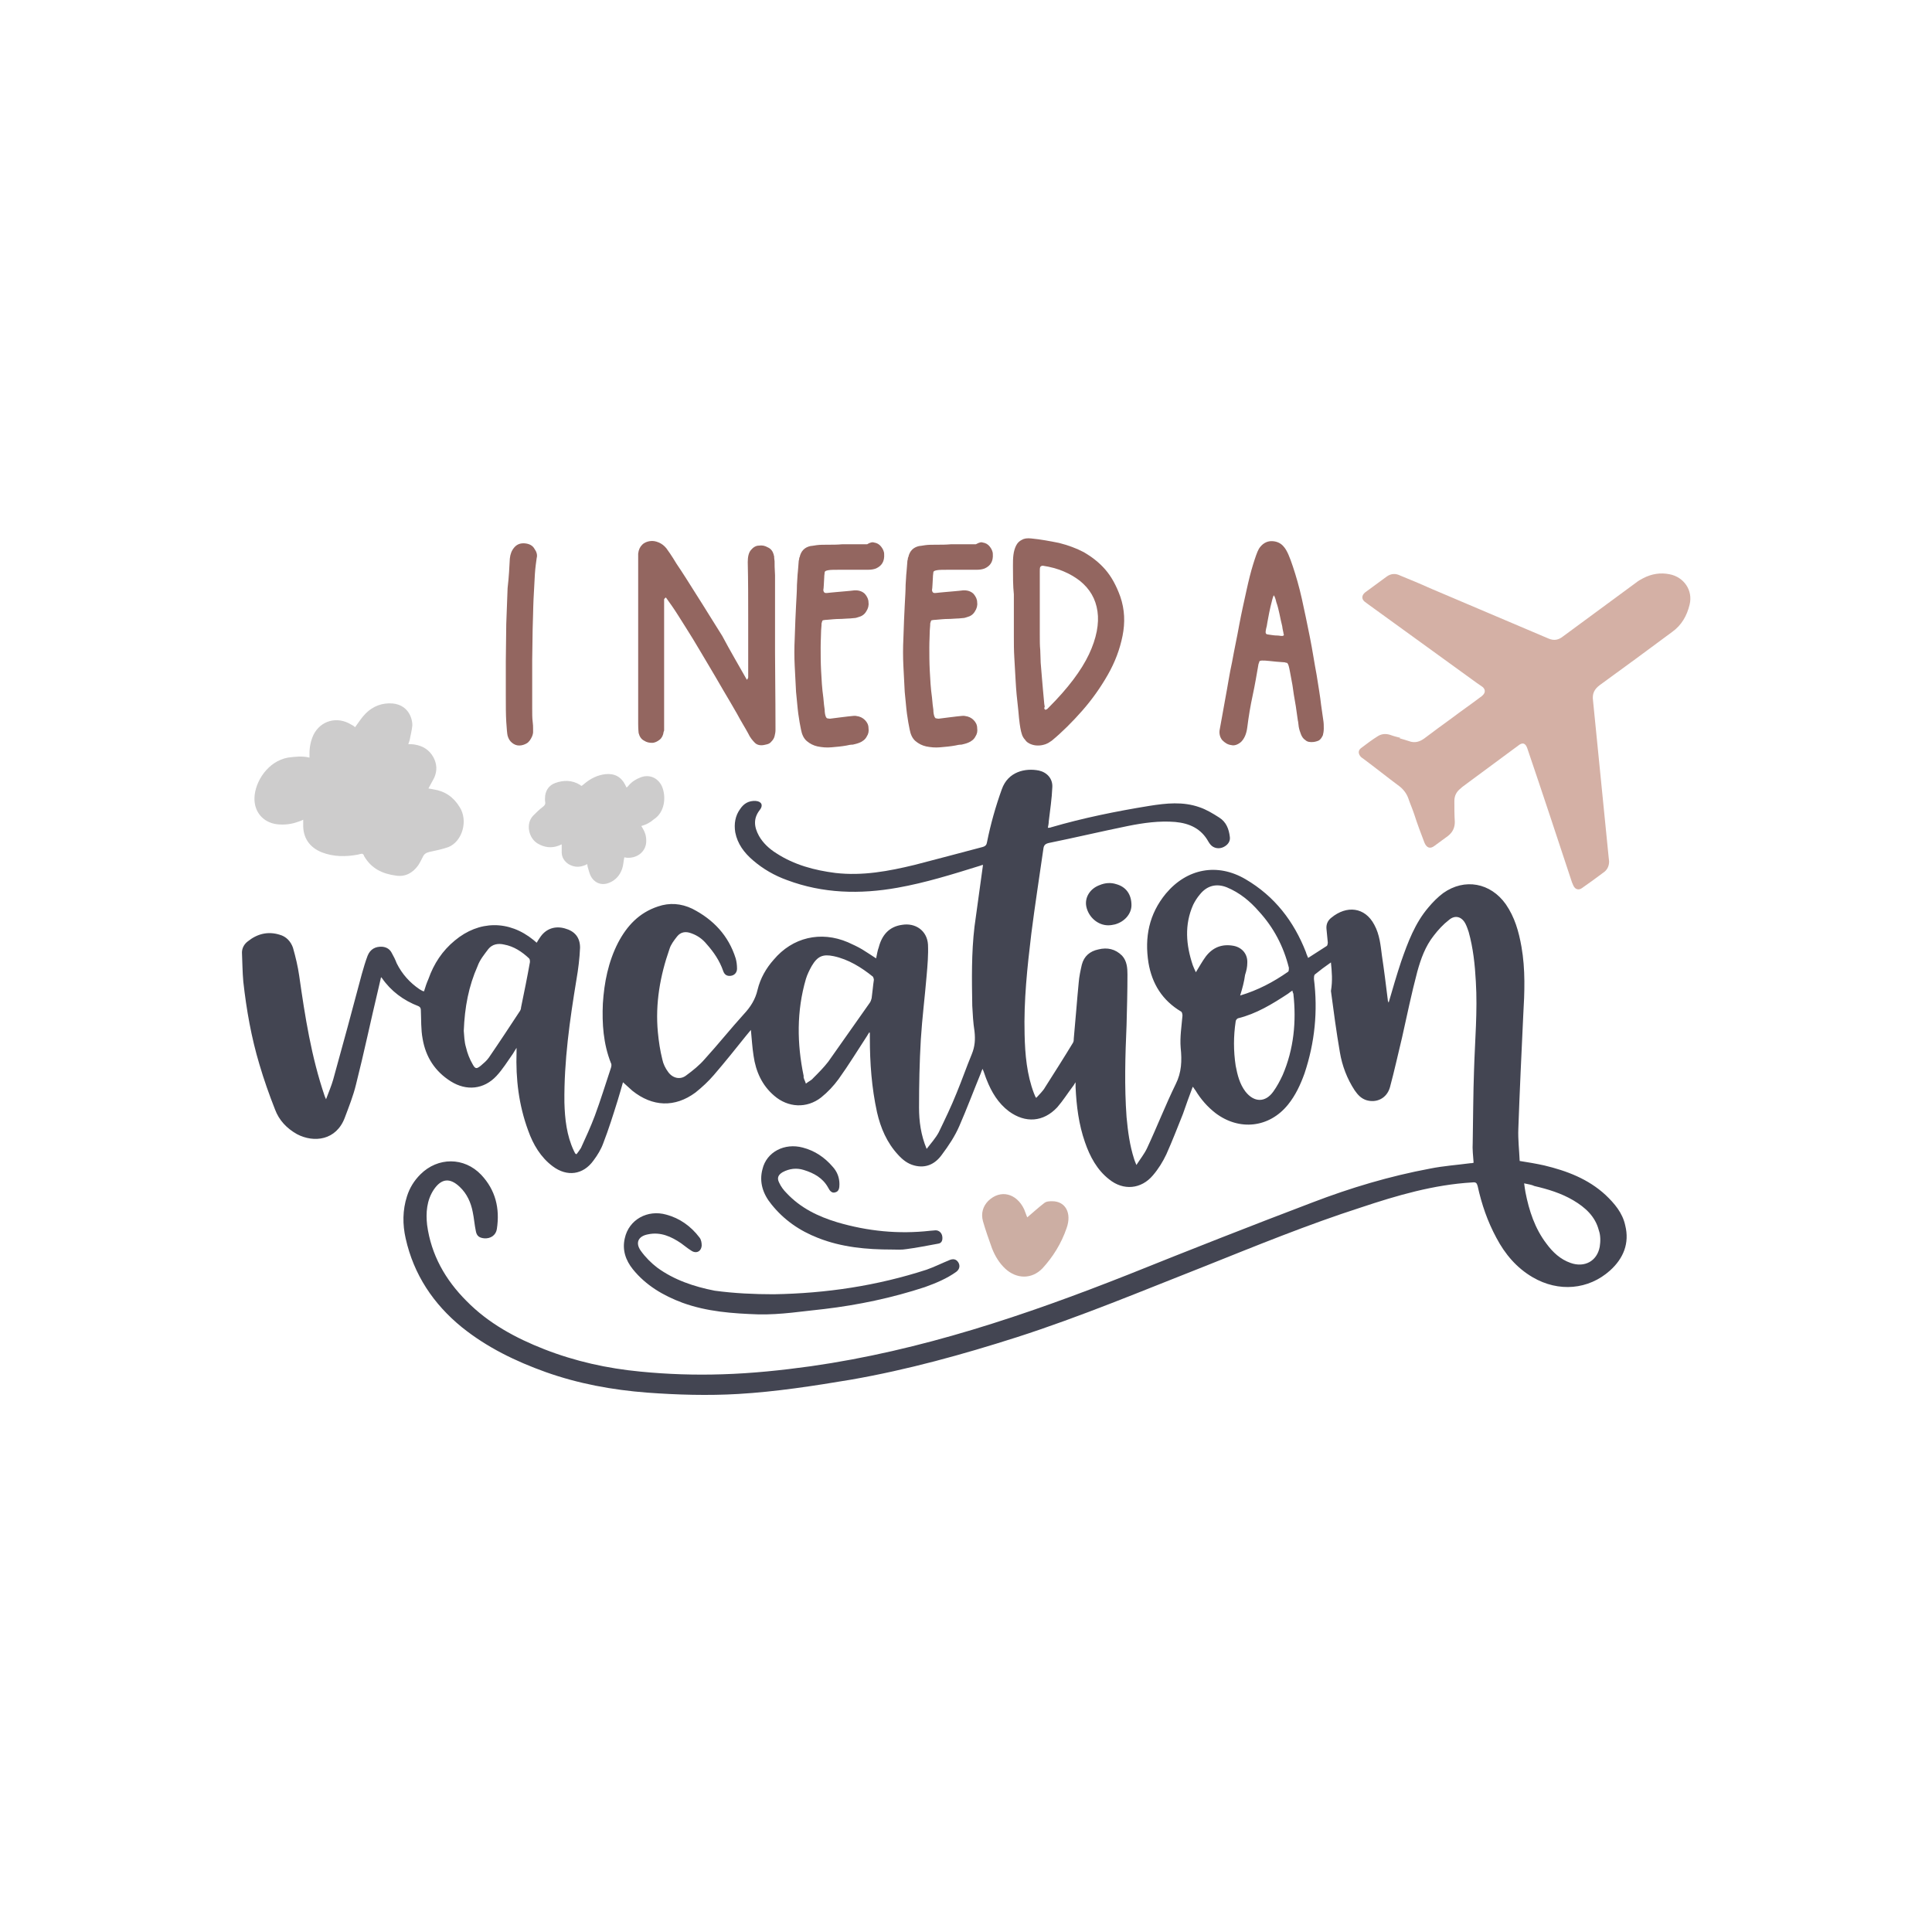 <?xml version="1.0" encoding="utf-8"?>
<!-- Generator: Adobe Illustrator 21.1.0, SVG Export Plug-In . SVG Version: 6.00 Build 0)  -->
<svg version="1.1" id="Calque_1" xmlns="http://www.w3.org/2000/svg" xmlns:xlink="http://www.w3.org/1999/xlink" x="0px" y="0px"
	 viewBox="0 0 432 432" style="enable-background:new 0 0 432 432;" xml:space="preserve">
<style type="text/css">
	.st0{fill:#1B1B1B;}
	.st1{fill:#C58772;}
	.st2{fill:#D6B970;}
	.st3{fill:#D87C50;}
	.st4{fill:#C45C77;}
	.st5{fill:#7FAADB;}
	.st6{fill:#343434;}
	.st7{fill:#BF7861;}
	.st8{fill:#868E99;}
	.st9{fill:#BFBB60;}
	.st10{fill:#DCB583;}
	.st11{fill:#936660;}
	.st12{fill:#CCAEA3;}
	.st13{fill:#434552;}
	.st14{fill:#CDCCCC;}
	.st15{fill:#D4B0A5;}
	.st16{fill:#779AC5;}
	.st17{fill:#469A5F;}
	.st18{fill:#746458;}
	.st19{fill:#8A4F3B;}
	.st20{fill:#020203;}
	.st21{fill:#808955;}
	.st22{fill:#92634B;}
	.st23{fill:#DDB459;}
	.st24{fill:#C1292E;}
	.st25{fill:#5A8A70;}
	.st26{fill:#CC8F7A;}
	.st27{fill:#778092;}
	.st28{fill:#BE7D67;}
	.st29{fill:#67734A;}
	.st30{fill:#C7A866;}
	.st31{fill:#B78675;}
	.st32{fill:#CEB961;}
	.st33{fill:#9699AA;}
	.st34{fill:#9B637F;}
	.st35{fill:#C5809F;}
	.st36{fill:#D1A0A2;}
	.st37{fill:#CE7C61;}
	.st38{fill:#D69883;}
	.st39{fill:#598684;}
	.st40{fill:#AFD9C7;}
	.st41{fill:#CF6185;}
	.st42{fill:#F6B8C6;}
	.st43{fill:#E98652;}
	.st44{fill:#E8AF53;}
	.st45{fill:#ED9E84;}
	.st46{fill:#E97853;}
	.st47{fill:#EE7093;}
	.st48{fill:#F5A579;}
	.st49{fill:#FED385;}
	.st50{fill:#1B2C4D;}
	.st51{fill:#65C2CB;}
	.st52{fill:#93C243;}
	.st53{fill:#EDBA66;}
	.st54{fill:#A0AB7B;}
	.st55{fill:#EE7238;}
	.st56{fill:#0C4687;}
	.st57{fill:#92A8D1;}
	.st58{fill:#EE8E6E;}
	.st59{fill:#E8423E;}
	.st60{fill:#ADCFD4;}
	.st61{fill:#EE7488;}
	.st62{fill:#86506E;}
	.st63{fill:#D9CFC3;}
	.st64{fill:#808477;}
	.st65{fill:#EB774A;}
	.st66{fill:#B3C1B1;}
	.st67{fill:#9F573E;}
	.st68{fill:#493944;}
	.st69{fill:#793D45;}
	.st70{fill:#ED9278;}
	.st71{fill:#FBC685;}
	.st72{fill:#B2654B;}
	.st73{fill:#E7E6E6;}
	.st74{fill:#F9B03D;}
	.st75{fill:#C69C6C;}
	.st76{fill:#EDB83C;}
	.st77{fill:#EF7D57;}
	.st78{fill:#6EAA4D;}
	.st79{fill:#F08556;}
	.st80{fill:#D34550;}
	.st81{fill:#E1E2E5;}
	.st82{fill:#F09F56;}
	.st83{fill:#77B4C9;}
	.st84{fill:#CD684D;}
	.st85{fill:#B4B4B4;}
	.st86{fill:#C19446;}
	.st87{fill:#C38FA6;}
	.st88{fill:#D3A698;}
	.st89{fill:#A3A3CD;}
	.st90{fill:#E6C04C;}
	.st91{fill:#C26647;}
	.st92{fill:#CA8399;}
	.st93{fill:#7397A4;}
	.st94{fill:#9F8777;}
	.st95{fill:#AC654E;}
	.st96{fill:#E5874C;}
	.st97{fill:#7AA87A;}
	.st98{fill:#D3AAB1;}
	.st99{fill:#CA8D78;}
	.st100{fill:#8CAAB5;}
	.st101{fill:#A1A0A0;}
	.st102{fill:#32353E;}
	.st103{fill:#537791;}
	.st104{fill:#4C4B3D;}
	.st105{fill:#C1BD99;}
	.st106{fill:#908E60;}
	.st107{fill:#EAB96A;}
	.st108{fill:#B6654F;}
	.st109{fill:#EE9070;}
	.st110{fill:#708772;}
	.st111{fill:#F08219;}
	.st112{fill:#FFD207;}
	.st113{fill:#34B9C5;}
	.st114{fill:#C24E57;}
	.st115{fill:#9A9999;}
	.st116{fill:#90C9BB;}
	.st117{fill:#95B877;}
	.st118{fill:#9BD3D2;}
	.st119{fill:#7AAD9E;}
	.st120{fill:#754D24;}
	.st121{fill:#48AE4D;}
	.st122{fill:#458562;}
	.st123{fill:#B13741;}
	.st124{fill:#544842;}
	.st125{fill:#D39842;}
	.st126{fill:#528E71;}
	.st127{fill:#63A3A4;}
	.st128{fill:#BF924C;}
	.st129{fill-rule:evenodd;clip-rule:evenodd;fill:#BF924C;}
	.st130{fill:#67A07F;}
	.st131{fill:#A67D52;}
</style>
<g>
	<g>
		<g>
			<path class="st11" d="M114,124.9c0.1-1,0.4-1.8,1-2.5c0.6-0.7,1.4-1,2.4-0.9c1,0.1,1.7,0.5,2.1,1.2c0.5,0.7,0.7,1.4,0.5,2.1
				c-0.1,0.8-0.3,2-0.4,3.6c-0.1,1.7-0.2,3.5-0.3,5.6c-0.1,2.1-0.1,4.4-0.2,6.7c0,2.4-0.1,4.7-0.1,6.9c0,2.2,0,4.3,0,6.2
				c0,1.9,0,3.4,0,4.5c0,1.3,0,2.3,0.1,3c0.1,0.7,0.1,1.2,0.1,1.6c0,0.4,0,0.7,0,0.9c0,0.2-0.1,0.5-0.2,0.8
				c-0.3,0.7-0.7,1.3-1.2,1.6c-0.5,0.3-1.1,0.5-1.7,0.5c-0.6,0-1.1-0.2-1.6-0.6c-0.5-0.4-0.8-0.9-1-1.6c-0.1-0.4-0.2-1.5-0.3-3.1
				c-0.1-1.6-0.1-3.6-0.1-5.9c0-2.3,0-4.9,0-7.7c0-2.8,0.1-5.6,0.1-8.3c0.1-2.8,0.2-5.5,0.3-8C113.8,129,113.9,126.7,114,124.9z"/>
			<path class="st11" d="M167,152c0.2-0.2,0.3-0.4,0.3-0.6c0-0.2,0-0.3,0-0.5c0-4.2,0-8.4,0-12.6c0-4.2,0-8.4-0.1-12.6
				c0-1.2,0.2-2.1,0.7-2.7c0.5-0.6,1.1-1,1.8-1c0.7-0.1,1.3,0,2,0.4c0.7,0.3,1.1,0.9,1.3,1.6c0,0.2,0.1,0.3,0.1,0.4
				c0,0.1,0,0.5,0.1,1.1c0,0.6,0,1.7,0.1,3.1c0,1.4,0,3.5,0,6.3c0,2.8,0,6.3,0,10.8s0.1,9.9,0.1,16.5c0,0.3,0,0.7,0,1.1
				c0,0.4-0.1,0.9-0.2,1.3c-0.1,0.4-0.3,0.8-0.7,1.2c-0.3,0.4-0.7,0.6-1.3,0.7c-1.1,0.3-1.9,0.1-2.4-0.4c-0.5-0.5-1.1-1.2-1.5-2.1
				c-0.7-1.3-1.6-2.7-2.5-4.4c-1-1.7-2-3.5-3.1-5.3c-1.1-1.9-2.2-3.8-3.4-5.8c-1.2-2-2.3-3.9-3.4-5.7c-1.1-1.8-2.2-3.5-3.2-5.1
				c-1-1.6-2-3-2.8-4.1c-0.2,0.1-0.3,0.2-0.4,0.4c0,0.2,0,0.7,0,1.6c0,4.8,0,8.8,0,12s0,5.8,0,7.8c0,2,0,3.6,0,4.6
				c0,1.1,0,1.8,0,2.3c0,0.5,0,0.8,0,0.9c0,0.1,0,0.3-0.1,0.4c-0.1,0.8-0.4,1.4-0.9,1.8c-0.5,0.4-1.1,0.7-1.7,0.7
				c-0.6,0-1.2-0.1-1.8-0.5c-0.6-0.3-1-0.9-1.2-1.7c0-0.1-0.1-0.8-0.1-2c0-1.2,0-2.7,0-4.6c0-1.9,0-4,0-6.4c0-2.4,0-4.8,0-7.3
				c0-2.5,0-4.9,0-7.2c0-2.4,0-4.5,0-6.3c0-1.8,0-3.3,0-4.5c0-1.1,0-1.7,0-1.8c0.1-0.9,0.4-1.5,0.9-2c0.5-0.5,1.1-0.7,1.7-0.8
				c0.7-0.1,1.3,0,2,0.3c0.7,0.3,1.2,0.7,1.7,1.3c0.3,0.4,1.1,1.5,2.3,3.5c1.3,1.9,2.8,4.3,4.5,7c1.8,2.8,3.6,5.8,5.7,9.1
				C163.3,145.6,165.2,148.8,167,152z"/>
			<path class="st11" d="M195.4,121.3c0.7,0.1,1.2,0.4,1.6,0.9c0.4,0.5,0.7,1.1,0.7,1.7c0.1,1.6-0.5,2.6-1.8,3.2
				c-0.5,0.2-1.1,0.3-1.8,0.3c-2.7,0-4.7,0-6.1,0c-1.3,0-2.3,0-2.8,0.1c-0.5,0.1-0.8,0.2-0.8,0.5c0,0.2-0.1,0.6-0.1,1.1
				c-0.1,1.4-0.1,2.4-0.2,2.8c0,0.4,0.2,0.7,0.6,0.7c0,0,0.4,0,1.1-0.1c0.7-0.1,1.4-0.1,2.2-0.2c0.8-0.1,1.5-0.1,2.2-0.2
				c0.7-0.1,1-0.1,1.1-0.1c0.9,0,1.6,0.3,2.1,0.8c0.5,0.6,0.8,1.2,0.8,1.9c0.1,0.7-0.1,1.4-0.5,2c-0.4,0.7-1,1.1-1.8,1.3
				c-0.3,0.1-0.6,0.2-0.9,0.2c-0.3,0-0.7,0.1-1.3,0.1c-0.5,0-1.2,0.1-2,0.1c-0.8,0-1.8,0.1-2.9,0.2c-0.4,0-0.7,0.1-0.8,0.1
				c-0.1,0-0.2,0.3-0.3,0.7c0,0.1,0,0.6-0.1,1.6c0,1-0.1,2.2-0.1,3.8c0,1.5,0,3.3,0.1,5.2c0.1,1.9,0.2,3.9,0.5,6
				c0.1,1.2,0.2,2.1,0.3,2.7c0,0.6,0.1,1.1,0.2,1.4c0.1,0.3,0.2,0.4,0.3,0.5c0.1,0,0.4,0.1,0.7,0.1c1.7-0.2,3-0.4,4-0.5
				c1-0.1,1.6-0.2,1.9-0.1c0.8,0.1,1.4,0.4,1.9,0.9c0.5,0.5,0.8,1.1,0.8,1.8c0.1,0.7,0,1.3-0.4,1.9c-0.3,0.6-0.9,1.1-1.7,1.4
				c-0.5,0.2-1,0.3-1.4,0.4c-0.5,0-1,0.1-1.4,0.2c-1.1,0.2-2.2,0.3-3.4,0.4c-1.1,0.1-2.1,0-3.1-0.2c-0.9-0.2-1.7-0.6-2.4-1.2
				c-0.7-0.6-1.1-1.5-1.3-2.6c-0.2-0.9-0.4-2.1-0.6-3.5c-0.2-1.5-0.3-3.1-0.5-4.9c-0.1-1.8-0.2-3.7-0.3-5.8c-0.1-2-0.1-4.1,0-6.1
				c0.1-3.1,0.2-5.6,0.3-7.4c0.1-1.9,0.2-3.4,0.2-4.6c0.1-1.2,0.1-2.1,0.2-2.9c0.1-0.8,0.1-1.6,0.2-2.5c0-0.1,0.1-0.3,0.1-0.4
				c0-0.2,0-0.3,0.1-0.4c0.3-1.4,1.1-2.2,2.4-2.5c0.2,0,0.7-0.1,1.4-0.2c0.7-0.1,1.6-0.1,2.6-0.1c1,0,2,0,3.1-0.1c1.1,0,2.1,0,3.1,0
				c1,0,1.8,0,2.5,0C194.7,121.2,195.2,121.2,195.4,121.3z"/>
			<path class="st11" d="M219.7,121.3c0.7,0.1,1.2,0.4,1.6,0.9c0.4,0.5,0.7,1.1,0.7,1.7c0.1,1.6-0.5,2.6-1.8,3.2
				c-0.5,0.2-1.1,0.3-1.8,0.3c-2.7,0-4.7,0-6.1,0c-1.3,0-2.3,0-2.8,0.1c-0.5,0.1-0.8,0.2-0.8,0.5c0,0.2-0.1,0.6-0.1,1.1
				c-0.1,1.4-0.1,2.4-0.2,2.8c0,0.4,0.2,0.7,0.6,0.7c0,0,0.4,0,1.1-0.1c0.7-0.1,1.4-0.1,2.2-0.2c0.8-0.1,1.5-0.1,2.2-0.2
				c0.7-0.1,1-0.1,1.1-0.1c0.9,0,1.6,0.3,2.1,0.8c0.5,0.6,0.8,1.2,0.8,1.9c0.1,0.7-0.1,1.4-0.5,2c-0.4,0.7-1,1.1-1.8,1.3
				c-0.3,0.1-0.6,0.2-0.9,0.2c-0.3,0-0.7,0.1-1.3,0.1c-0.5,0-1.2,0.1-2,0.1c-0.8,0-1.8,0.1-2.9,0.2c-0.4,0-0.7,0.1-0.8,0.1
				c-0.1,0-0.2,0.3-0.3,0.7c0,0.1,0,0.6-0.1,1.6c0,1-0.1,2.2-0.1,3.8c0,1.5,0,3.3,0.1,5.2c0.1,1.9,0.2,3.9,0.5,6
				c0.1,1.2,0.2,2.1,0.3,2.7c0,0.6,0.1,1.1,0.2,1.4c0.1,0.3,0.2,0.4,0.3,0.5c0.1,0,0.4,0.1,0.7,0.1c1.7-0.2,3-0.4,4-0.5
				c1-0.1,1.6-0.2,1.9-0.1c0.8,0.1,1.4,0.4,1.9,0.9c0.5,0.5,0.8,1.1,0.8,1.8c0.1,0.7,0,1.3-0.4,1.9c-0.3,0.6-0.9,1.1-1.7,1.4
				c-0.5,0.2-1,0.3-1.4,0.4c-0.5,0-1,0.1-1.4,0.2c-1.1,0.2-2.2,0.3-3.4,0.4c-1.1,0.1-2.1,0-3.1-0.2c-0.9-0.2-1.7-0.6-2.4-1.2
				c-0.7-0.6-1.1-1.5-1.3-2.6c-0.2-0.9-0.4-2.1-0.6-3.5c-0.2-1.5-0.3-3.1-0.5-4.9c-0.1-1.8-0.2-3.7-0.3-5.8c-0.1-2-0.1-4.1,0-6.1
				c0.1-3.1,0.2-5.6,0.3-7.4c0.1-1.9,0.2-3.4,0.2-4.6c0.1-1.2,0.1-2.1,0.2-2.9c0.1-0.8,0.1-1.6,0.2-2.5c0-0.1,0.1-0.3,0.1-0.4
				c0-0.2,0-0.3,0.1-0.4c0.3-1.4,1.1-2.2,2.4-2.5c0.2,0,0.7-0.1,1.4-0.2c0.7-0.1,1.6-0.1,2.6-0.1c1,0,2,0,3.1-0.1c1.1,0,2.1,0,3.1,0
				c1,0,1.8,0,2.5,0C219.1,121.2,219.5,121.2,219.7,121.3z"/>
			<path class="st11" d="M226.5,126.6c0-0.9,0-1.7,0.1-2.5c0.1-0.8,0.3-1.5,0.6-2.1c0.3-0.6,0.7-1,1.3-1.3c0.5-0.3,1.2-0.4,2.1-0.3
				c2.1,0.2,4.2,0.6,6.2,1c2,0.5,3.9,1.2,5.6,2.1c1.7,1,3.3,2.2,4.7,3.8c1.4,1.6,2.5,3.6,3.4,6.1c1,2.9,1.1,5.8,0.5,8.8
				c-0.6,3-1.7,5.9-3.3,8.7c-1.6,2.8-3.5,5.5-5.7,8c-2.2,2.5-4.5,4.8-6.8,6.7c-0.4,0.3-0.9,0.6-1.4,0.8c-0.6,0.2-1.1,0.3-1.7,0.3
				c-0.6,0-1.1-0.1-1.6-0.3c-0.5-0.2-1-0.5-1.3-1c-0.3-0.3-0.5-0.7-0.6-0.9c-0.1-0.3-0.2-0.6-0.3-1c-0.1-0.4-0.2-1-0.3-1.7
				c-0.1-0.7-0.2-1.7-0.3-2.9c-0.3-2.5-0.5-4.7-0.6-6.6c-0.1-1.9-0.2-3.7-0.3-5.3c-0.1-1.6-0.1-3.1-0.1-4.6s0-2.9,0-4.5
				c0-1.6,0-3.2,0-5C226.5,131,226.5,128.9,226.5,126.6z M233.7,158.7c0.2,0,0.4-0.1,0.5-0.2c0.1-0.1,0.2-0.2,0.3-0.3
				c4.3-4.3,7.3-8.3,9-11.9c1.7-3.6,2.3-6.9,1.9-9.6c-0.4-2.8-1.7-5-3.9-6.8c-2.2-1.7-4.9-2.9-8.3-3.4c-0.3,0-0.5,0.1-0.6,0.3
				s-0.1,0.6-0.1,0.9c0,3.6,0,6.5,0,8.7c0,2.2,0,4,0,5.4c0,1.4,0,2.6,0.1,3.5c0,0.9,0.1,1.9,0.1,2.9c0.1,1,0.2,2.2,0.3,3.6
				c0.1,1.4,0.3,3.3,0.5,5.6c0,0.2,0.1,0.4,0.1,0.7C233.4,158.3,233.5,158.5,233.7,158.7z"/>
			<path class="st11" d="M293.8,165.9c-0.8,0.1-1.5,0-1.9-0.4c-0.5-0.3-0.8-0.8-1-1.3c-0.2-0.5-0.4-1.1-0.5-1.7
				c-0.1-0.6-0.1-1.1-0.2-1.4c-0.3-2.3-0.6-4.2-0.9-5.8c-0.2-1.5-0.4-2.8-0.6-3.7c-0.2-1-0.3-1.7-0.4-2.1c-0.1-0.5-0.2-0.8-0.3-1
				c-0.1-0.2-0.2-0.3-0.3-0.3c-0.1,0-0.2,0-0.4-0.1c-1.5-0.1-2.6-0.2-3.4-0.3c-0.8-0.1-1.3-0.1-1.7-0.1c-0.3,0-0.6,0.1-0.6,0.2
				s-0.1,0.3-0.2,0.6c-0.4,2.3-0.8,4.7-1.3,7c-0.5,2.3-0.9,4.7-1.2,7.1c-0.2,1.6-0.7,2.6-1.4,3.3c-0.7,0.6-1.5,0.9-2.2,0.7
				c-0.8-0.1-1.4-0.5-2-1.1c-0.5-0.6-0.7-1.4-0.6-2.2c0.4-2.1,0.8-4.5,1.3-7.2c0.5-2.6,0.9-5.4,1.5-8.1c0.5-2.8,1.1-5.5,1.6-8.3
				c0.5-2.7,1.1-5.3,1.6-7.6c0.5-2.3,1-4.3,1.5-5.9c0.5-1.6,0.9-2.8,1.3-3.5c0.7-1.1,1.7-1.7,2.8-1.7c1.1,0,2.1,0.4,2.8,1.3
				c0.7,0.8,1.3,2.3,2,4.4c0.7,2.1,1.4,4.5,2,7.2c0.6,2.7,1.2,5.6,1.8,8.6s1,5.8,1.5,8.4c0.4,2.6,0.8,4.8,1,6.7
				c0.3,1.9,0.4,3,0.5,3.5c0.1,0.6,0.1,1.2,0.1,1.8c0,0.6-0.1,1.1-0.2,1.5c-0.2,0.4-0.4,0.8-0.8,1.1
				C294.9,165.6,294.4,165.8,293.8,165.9z M284.8,133.1c0,0.1-0.1,0.2-0.1,0.3c0,0-0.1,0.2-0.2,0.6c-0.1,0.3-0.2,0.9-0.4,1.6
				c-0.2,0.8-0.4,1.9-0.7,3.5c-0.1,0.7-0.2,1.2-0.3,1.5c-0.1,0.4-0.1,0.7-0.1,0.8c0,0.2,0.1,0.3,0.2,0.4c0.1,0,0.3,0.1,0.5,0.1
				c0.7,0.1,1.3,0.2,1.8,0.2c0.5,0,0.8,0.1,1,0.1c0.2,0,0.4,0,0.5-0.1c0.1-0.1,0.1-0.2,0-0.4c0-0.3-0.2-0.8-0.3-1.7
				c-0.2-0.8-0.4-1.7-0.6-2.7c-0.2-0.9-0.4-1.8-0.7-2.6C285.2,133.8,285,133.3,284.8,133.1z"/>
		</g>
		<g>
			<path class="st12" d="M229.7,272.2c1.3-1.1,2.5-2.2,3.8-3.2c0.5-0.4,1.2-0.4,1.8-0.4c2.9,0,4.4,2.6,3.2,6c-1.2,3.5-3.1,6.5-5.4,9
				c-2.4,2.5-5.8,2.4-8.3,0.1c-1.3-1.2-2.3-2.8-3-4.6c-0.7-2-1.4-3.9-2-6c-0.5-1.8,0-3.4,1.2-4.6c2.7-2.6,6.3-1.7,8,1.9
				C229.3,271.1,229.5,271.8,229.7,272.2z"/>
		</g>
		<g>
			<path class="st13" d="M297.6,215.2c-1.3,0.9-2.5,1.8-3.6,2.7c-0.2,0.2-0.2,0.7-0.2,1c0.9,7.2,0.2,14.2-2.1,21.1
				c-0.9,2.5-2,4.9-3.7,7c-4.2,5.2-10.9,5.9-16.2,1.9c-1.8-1.4-3.3-3.1-4.5-5.1c-0.2-0.2-0.3-0.5-0.6-0.8c-0.8,2.1-1.5,4.1-2.2,6.1
				c-1.2,3-2.4,6.1-3.7,9c-0.8,1.7-1.8,3.3-3,4.7c-2.6,3.1-6.6,3.5-9.8,0.9c-2.7-2.1-4.3-5.1-5.4-8.3c-1.4-4-1.9-8.1-2.1-12.3
				c0-0.3,0-0.5,0-1.1c-0.3,0.4-0.4,0.7-0.6,0.9c-1.2,1.6-2.2,3.2-3.5,4.7c-3.1,3.3-7.1,3.6-10.8,0.9c-2.4-1.8-3.9-4.3-5-7.1
				c-0.3-0.7-0.5-1.5-0.9-2.4c-0.2,0.4-0.3,0.7-0.4,1c-1.6,3.9-3.1,7.9-4.8,11.8c-1,2.3-2.4,4.4-3.9,6.4c-1.5,2.1-3.6,3.1-6.2,2.4
				c-1.5-0.4-2.6-1.3-3.6-2.4c-2.5-2.7-3.9-6-4.7-9.5c-1.2-5.5-1.6-11-1.6-16.6c0-0.3,0-0.7,0-1c0-0.1,0-0.1-0.1-0.3
				c-0.2,0.3-0.4,0.6-0.5,0.8c-2.1,3.2-4.1,6.5-6.4,9.7c-1.1,1.5-2.4,2.9-3.9,4.1c-3.2,2.5-7.4,2.3-10.5-0.4
				c-2.7-2.3-4.1-5.4-4.6-8.9c-0.3-1.9-0.4-3.8-0.6-5.8c-0.3,0.4-0.7,0.8-1,1.2c-2.4,3-4.8,6-7.3,8.9c-1.2,1.4-2.6,2.7-4.1,3.9
				c-4.6,3.4-9.6,3.2-14.1-0.4c-0.7-0.6-1.3-1.2-2.1-1.9c-0.4,1.4-0.8,2.8-1.2,4.1c-1,3.2-2,6.4-3.2,9.5c-0.5,1.4-1.3,2.7-2.2,3.9
				c-2.3,3.2-5.9,3.7-9.1,1.3c-2.7-2-4.4-4.9-5.5-8c-2.1-5.7-2.8-11.5-2.6-17.6c0-0.2,0-0.4,0-0.9c-0.4,0.6-0.6,1-0.8,1.3
				c-1.2,1.7-2.3,3.5-3.7,5c-2.8,3-6.7,3.4-10.2,1.2c-3.5-2.2-5.6-5.4-6.3-9.5c-0.4-2.1-0.3-4.3-0.4-6.4c0-0.4-0.1-0.7-0.5-0.9
				c-3.4-1.3-6.2-3.4-8.2-6.3c0,0-0.1-0.1-0.2-0.2c-0.2,0.9-0.4,1.7-0.6,2.6c-1.7,7.1-3.2,14.3-5,21.4c-0.6,2.5-1.6,5-2.5,7.4
				c-1.9,5.1-6.9,5.7-10.7,3.7c-2.3-1.3-4-3.1-4.9-5.5c-1.3-3.3-2.5-6.7-3.5-10.1c-1.8-6-2.9-12.2-3.6-18.5
				c-0.2-2.2-0.2-4.4-0.3-6.5c0-1,0.5-1.9,1.3-2.5c2.1-1.7,4.5-2.3,7.1-1.5c1.5,0.4,2.5,1.5,3,2.9c0.6,2.1,1.1,4.2,1.4,6.3
				c1.3,9.1,2.7,18.1,5.7,26.9c0.1,0.2,0.1,0.3,0.3,0.7c0.6-1.6,1.2-3,1.6-4.4c2.2-7.9,4.3-15.7,6.4-23.6c0.4-1.4,0.8-2.8,1.3-4.1
				c0.6-1.5,1.8-2.1,3.3-2c1,0.1,1.7,0.6,2.1,1.4c0.4,0.7,0.8,1.5,1.1,2.3c1.2,2.4,2.9,4.3,5.1,5.8c0.2,0.1,0.5,0.3,0.7,0.4
				c0.1,0,0.2,0,0.3,0.1c0.3-1,0.6-1.9,1-2.8c1.2-3.4,3.1-6.3,5.9-8.6c5.4-4.5,12.1-4.6,17.6-0.1c0.2,0.2,0.5,0.4,0.7,0.6
				c0.3-0.5,0.6-1,0.9-1.4c1.3-1.8,3.3-2.4,5.4-1.8c2.2,0.6,3.4,2,3.4,4.3c-0.1,2.4-0.4,4.8-0.8,7.1c-1.5,9.1-2.8,18.2-2.7,27.5
				c0.1,3.7,0.5,7.4,2.1,10.8c0.1,0.2,0.2,0.4,0.3,0.6c0,0,0.1,0.1,0.3,0.2c0.3-0.4,0.7-0.9,1-1.4c1.1-2.4,2.2-4.8,3.1-7.2
				c1.3-3.5,2.4-7.1,3.6-10.7c0.1-0.3,0.2-0.8,0-1.1c-1.7-4.3-2-8.8-1.8-13.3c0.3-4.7,1.2-9.3,3.4-13.6c2-3.8,4.7-6.7,8.9-8.1
				c2.6-0.9,5.2-0.7,7.7,0.5c4.7,2.4,8.1,6,9.7,11.1c0.2,0.7,0.3,1.5,0.3,2.3c0,0.9-0.6,1.5-1.4,1.6c-0.8,0.1-1.4-0.2-1.7-1.1
				c-0.8-2.3-2.1-4.2-3.7-6c-0.9-1.1-2-1.9-3.4-2.4c-1.3-0.5-2.4-0.3-3.2,0.7c-0.7,0.9-1.4,1.8-1.7,2.8c-2.1,6-3.2,12.2-2.6,18.6
				c0.2,2.1,0.5,4.1,1,6.1c0.2,1,0.7,2,1.3,2.8c1,1.4,2.7,1.8,4,0.8c1.5-1.1,3-2.3,4.2-3.7c3-3.3,5.8-6.8,8.7-10
				c1.5-1.6,2.6-3.3,3.1-5.5c0.6-2.5,1.9-4.8,3.6-6.7c4.2-5,10.5-6.5,16.6-3.9c1.1,0.5,2.2,1,3.2,1.6c1,0.6,2,1.3,3.1,2
				c0.2-0.9,0.3-1.7,0.6-2.5c0.7-2.7,2.3-4.6,5.2-5c3-0.5,5.6,1.3,5.8,4.4c0.1,2.3-0.1,4.6-0.3,6.9c-0.4,4.8-1,9.5-1.3,14.3
				c-0.3,5.1-0.4,10.2-0.4,15.3c0,3,0.4,6.1,1.7,9.2c1-1.3,2-2.4,2.7-3.7c1.4-2.9,2.8-5.8,4-8.8c1.2-2.9,2.2-5.8,3.4-8.7
				c0.7-1.7,0.8-3.3,0.6-5.1c-0.3-1.9-0.4-3.8-0.5-5.7c-0.1-5.9-0.2-11.8,0.5-17.7c0.6-4.6,1.3-9.2,1.9-13.8c-0.2,0-0.4,0.1-0.7,0.2
				c-6.1,1.9-12.2,3.8-18.4,4.9c-8.4,1.5-16.7,1.3-24.7-1.7c-2.8-1-5.4-2.5-7.6-4.4c-2-1.7-3.5-3.7-4-6.3c-0.3-1.9,0-3.7,1.1-5.2
				c0.8-1.2,1.9-1.9,3.5-1.8c1.3,0.1,1.7,1,0.9,2c-1.5,1.9-1.3,3.8-0.2,5.8c0.9,1.6,2.3,2.9,3.9,3.9c4,2.6,8.5,3.8,13.2,4.4
				c6.1,0.7,11.9-0.4,17.7-1.8c5.1-1.3,10.2-2.7,15.2-4c0.7-0.2,0.9-0.5,1-1.1c0.8-4,1.9-7.9,3.3-11.8c1.4-4,5.3-4.8,8.3-4.2
				c1.8,0.4,3.1,1.8,3,3.7c-0.1,2.6-0.5,5.1-0.8,7.7c0,0.4-0.1,0.9-0.2,1.4c0.2,0,0.5,0,0.7-0.1c7.2-2.1,14.6-3.6,22-4.8
				c3.8-0.6,7.5-1,11.2,0.3c1.5,0.5,3,1.4,4.4,2.3c1.6,1,2.2,2.6,2.4,4.4c0.1,0.9-0.4,1.7-1.4,2.2c-1,0.5-2.2,0.3-2.9-0.5
				c-0.2-0.2-0.3-0.4-0.5-0.7c-1.6-2.9-4.2-4.1-7.4-4.4c-3.6-0.3-7.1,0.2-10.6,0.9c-5.9,1.2-11.8,2.6-17.7,3.8
				c-0.8,0.2-1.1,0.5-1.2,1.3c-0.9,6.3-1.9,12.7-2.7,19c-0.9,7.5-1.7,14.9-1.5,22.5c0.1,4.5,0.5,9,2.1,13.2c0.1,0.2,0.2,0.5,0.3,0.7
				c0,0.1,0.1,0.1,0.2,0.3c0.7-0.8,1.5-1.5,2-2.4c2.1-3.3,4.2-6.6,6.2-9.9c0.2-0.3,0.2-0.7,0.2-1c0.4-4.2,0.7-8.4,1.1-12.5
				c0.1-1.3,0.4-2.7,0.7-4c0.5-1.9,1.8-3,3.7-3.4c2-0.5,3.8-0.1,5.3,1.4c1.1,1.2,1.2,2.8,1.2,4.2c0,3.8-0.1,7.5-0.2,11.3
				c-0.3,6.9-0.5,13.7,0,20.6c0.3,3.2,0.7,6.3,1.7,9.4c0.1,0.3,0.2,0.6,0.5,1.3c0.9-1.4,1.8-2.5,2.4-3.8c2.2-4.7,4.1-9.6,6.4-14.3
				c1.3-2.6,1.4-5.2,1.1-8.1c-0.2-2.4,0.2-4.8,0.4-7.2c0-0.3-0.1-0.8-0.3-0.9c-4.2-2.5-6.5-6.2-7.3-10.9c-0.9-5.7,0.1-10.9,3.9-15.5
				c4.7-5.6,11.5-6.9,17.8-3.2c6.5,3.8,10.8,9.4,13.5,16.3c0.1,0.4,0.3,0.8,0.5,1.3c1.4-0.9,2.8-1.8,4.2-2.7
				c0.1-0.1,0.2-0.5,0.2-0.7c-0.1-1-0.2-2.1-0.3-3.1c-0.1-1,0.3-1.9,1.1-2.5c3.4-2.8,7.5-2.4,9.6,1.6c1.2,2.2,1.4,4.6,1.7,6.9
				c0.5,3.3,0.9,6.6,1.3,9.8c0,0.3,0.1,0.5,0.2,0.7c0.9-3.1,1.8-6.2,2.8-9.2c1.5-4.3,3.1-8.6,6.1-12.1c1-1.2,2.1-2.3,3.3-3.2
				c4.8-3.4,10.6-2.3,14,2.5c2,2.9,2.9,6.1,3.5,9.5c0.9,5.1,0.7,10.2,0.4,15.3c-0.4,8.5-0.8,16.9-1.1,25.4c-0.1,2.4,0.2,4.8,0.3,7.2
				c1.9,0.3,3.7,0.6,5.5,1c5,1.2,9.8,3,13.7,6.6c2,1.9,3.8,4,4.4,6.8c1,4-0.4,7.4-3.4,10.1c-4.8,4.3-11.5,4.9-17.3,1.5
				c-3.6-2.1-6.2-5.2-8.1-8.8c-2-3.7-3.3-7.5-4.2-11.6c-0.2-0.7-0.4-0.9-1.2-0.8c-8.6,0.5-16.8,2.9-24.9,5.6
				c-11.8,3.8-23.3,8.5-34.8,13.1c-14,5.5-27.8,11.3-42.1,15.9c-12.2,3.9-24.5,7.3-37.1,9.5c-8.4,1.4-16.7,2.7-25.2,3.2
				c-6.8,0.4-13.6,0.2-20.4-0.3c-7.8-0.6-15.4-2-22.7-4.6c-6.7-2.4-13.1-5.5-18.7-10c-6.4-5.2-10.8-11.8-12.6-19.9
				c-0.7-3.1-0.7-6.3,0.3-9.4c0.6-1.9,1.6-3.5,3-4.9c3.9-3.9,9.8-3.9,13.6,0.1c3.2,3.4,4.2,7.5,3.5,12.1c-0.2,1.4-1.4,2.2-2.8,2.1
				c-1.1-0.1-1.7-0.5-1.9-1.6c-0.3-1.4-0.4-2.9-0.7-4.3c-0.4-2.1-1.3-4.1-2.9-5.6c-2.2-2.1-4.1-1.9-5.8,0.6
				c-1.6,2.4-1.8,5.2-1.5,7.9c0.9,6.7,4.1,12.3,8.8,17c4.9,5,11,8.3,17.4,10.8c6.9,2.7,14.1,4.3,21.5,5c6.1,0.6,12.2,0.8,18.3,0.6
				c6.7-0.2,13.3-0.9,19.8-1.8c24.6-3.5,48-11.4,71-20.5c13.7-5.5,27.4-10.9,41.1-16.1c8.6-3.3,17.3-5.9,26.4-7.6c3-0.6,6-0.8,9-1.2
				c0.2,0,0.4,0,0.7-0.1c-0.1-1.5-0.3-3-0.2-4.5c0.1-5.4,0.1-10.9,0.3-16.3c0.2-6.6,0.8-13.1,0.4-19.7c-0.2-3.8-0.6-7.5-1.6-11.1
				c-0.2-0.6-0.4-1.2-0.7-1.8c-0.8-1.6-2.3-2.1-3.7-0.9c-1.3,1-2.4,2.2-3.4,3.5c-1.9,2.4-2.9,5.2-3.7,8.1c-1.3,4.9-2.3,9.8-3.4,14.7
				c-0.9,3.7-1.7,7.4-2.7,11.1c-0.7,2.5-3,3.6-5.3,2.9c-1.2-0.4-1.9-1.2-2.6-2.2c-1.7-2.6-2.8-5.5-3.3-8.5c-0.8-4.6-1.4-9.2-2-13.7
				C298,219.2,297.8,217.3,297.6,215.2z M180.2,242.3c0.6-0.5,1.2-0.7,1.6-1.2c1.2-1.2,2.4-2.4,3.4-3.7c3.1-4.4,6.2-8.8,9.3-13.2
				c0.2-0.3,0.3-0.6,0.4-1c0.2-1.4,0.3-2.8,0.5-4.1c0-0.2-0.1-0.5-0.2-0.7c-2.6-2.1-5.5-3.9-8.8-4.6c-2.4-0.5-3.6,0-4.9,2.2
				c-0.5,0.9-1,1.9-1.3,2.9c-2.1,7.2-2,14.5-0.5,21.7C179.6,241.1,180,241.6,180.2,242.3z M277.3,222.6c4-1.2,7.4-3,10.7-5.3
				c0.2-0.1,0.2-0.6,0.2-0.9c-1.2-4.8-3.4-9-6.7-12.6c-2-2.3-4.3-4.2-7.2-5.4c-2.3-0.9-4.4-0.4-6,1.6c-0.6,0.7-1.1,1.5-1.5,2.3
				c-2,4.5-1.6,9-0.1,13.5c0.2,0.5,0.4,1,0.7,1.6c0.8-1.3,1.4-2.4,2.2-3.5c1.6-2.1,3.7-2.9,6.3-2.4c1.9,0.4,3.1,1.9,3,3.8
				c0,0.9-0.2,1.8-0.5,2.7C278.2,219.5,277.8,221,277.3,222.6z M103.7,230.5c0.1,1,0.1,2.4,0.5,3.7c0.3,1.3,0.8,2.6,1.5,3.8
				c0.6,1.1,0.9,1,1.8,0.3c0.7-0.6,1.3-1.1,1.8-1.8c2.4-3.5,4.7-7,7-10.5c0.1-0.2,0.2-0.4,0.2-0.7c0.7-3.4,1.4-6.8,2-10.2
				c0-0.2,0-0.6-0.2-0.8c-1.6-1.5-3.4-2.7-5.6-3.1c-1.3-0.3-2.6-0.1-3.5,1c-0.9,1.2-1.9,2.4-2.4,3.8
				C104.8,220.5,103.9,225.2,103.7,230.5z M289,221.5c-0.4,0.2-0.7,0.5-1,0.7c-3.5,2.3-7.1,4.5-11.2,5.5c-0.2,0.1-0.5,0.4-0.5,0.7
				c-0.5,3.3-0.5,6.6,0,9.9c0.4,2.1,0.9,4.1,2.2,5.8c1.9,2.4,4.4,2.5,6.2,0c0.8-1.1,1.5-2.4,2.1-3.7c2.5-5.8,3.1-12,2.4-18.2
				C289.1,221.9,289,221.8,289,221.5z M340.8,264.6c0.1,0.8,0.2,1.4,0.3,2c0.8,4.1,2.1,8.1,4.7,11.5c1.4,1.9,3.1,3.5,5.4,4.3
				c3.1,1.1,5.9-0.4,6.5-3.6c0.2-1.2,0.2-2.6-0.2-3.7c-0.8-3.1-3-5.1-5.7-6.7c-2.7-1.6-5.7-2.5-8.7-3.2
				C342.5,264.9,341.7,264.8,340.8,264.6z"/>
			<path class="st13" d="M173,289.4c11.8-0.2,23.1-1.9,34.2-5.5c1.7-0.6,3.3-1.4,5-2.1c0.9-0.4,1.6-0.3,2.1,0.5
				c0.4,0.7,0.3,1.5-0.5,2.1c-2.1,1.5-4.5,2.5-7,3.4c-7.3,2.4-14.9,4-22.5,4.9c-4.9,0.5-9.7,1.3-14.7,1.2c-5.8-0.2-11.5-0.6-17-2.6
				c-4.3-1.6-8.2-3.9-11.1-7.5c-1.6-2-2.4-4.3-1.8-6.9c0.9-4.2,5.1-6.5,9.3-5.3c3,0.8,5.5,2.6,7.4,5.1c0.4,0.5,0.5,1.2,0.5,1.8
				c-0.1,1.4-1.3,1.9-2.4,1.1c-0.8-0.5-1.5-1.1-2.2-1.6c-2.2-1.5-4.6-2.6-7.4-2c-2.2,0.4-2.9,1.9-1.6,3.7c1,1.4,2.3,2.7,3.6,3.7
				c3.8,2.8,8.3,4.3,12.9,5.2C164.2,289.2,168.7,289.4,173,289.4z"/>
			<path class="st13" d="M199.4,279.4c-5.6,0-11.2-0.5-16.5-2.6c-4.1-1.6-7.6-4-10.4-7.5c-1.9-2.3-2.8-5-2-7.9
				c0.9-3.8,4.9-5.9,9-4.8c2.7,0.7,4.9,2.2,6.7,4.3c1,1.1,1.5,2.4,1.5,3.9c0,0.8-0.1,1.6-0.9,1.8c-0.8,0.3-1.3-0.4-1.6-1
				c-1.2-2.2-3.2-3.3-5.5-4c-1.6-0.5-3.2-0.3-4.7,0.5c-1,0.6-1.3,1.3-0.8,2.3c0.4,0.9,1,1.7,1.7,2.4c3.1,3.3,7,5.2,11.3,6.5
				c6.8,2,13.7,2.7,20.8,1.9c0.4,0,0.8-0.1,1.2-0.1c0.8,0,1.4,0.6,1.5,1.4c0.1,0.8-0.1,1.5-1,1.6c-2.3,0.4-4.6,0.9-7,1.2
				C201.6,279.5,200.5,279.4,199.4,279.4z"/>
			<path class="st13" d="M247.8,206.9c-2.3,0-4.4-1.8-4.9-4.2c-0.4-2,0.8-4,3-4.8c1.2-0.5,2.5-0.6,3.7-0.2c2.2,0.6,3.4,2.3,3.4,4.7
				c0,1.9-1.5,3.7-3.7,4.3C248.9,206.8,248.3,206.9,247.8,206.9z"/>
		</g>
	</g>
	<g>
		<g>
			<path class="st14" d="M102.8,180.5c-1.4-2.3-3.3-3.6-5.9-4c-0.4-0.1-0.7-0.1-1.1-0.2c0.4-0.8,0.9-1.6,1.3-2.4
				c0.7-1.6,0.6-3.1-0.2-4.6c-0.9-1.6-2.3-2.5-4.1-2.8c-0.5-0.1-1-0.1-1.5-0.1c0.1-0.3,0.2-0.6,0.3-0.9c0.2-1.1,0.5-2.2,0.6-3.3
				c0-2-1.2-4.6-4.4-4.9c-2.3-0.2-4.4,0.6-6,2.2c-0.9,0.9-1.6,2-2.4,3.1c-0.2-0.2-0.5-0.4-0.9-0.6c-3.1-1.9-6.8-0.9-8.4,2.3
				c-0.6,1.3-0.9,2.7-0.9,4.2c0,0.3,0,0.6,0,0.9c-1.7-0.4-3.2-0.2-4.8,0c-4.5,0.8-7.4,5.4-7.5,9c-0.1,3.1,1.9,5.5,5,5.9
				c1.7,0.2,3.3,0,4.9-0.6c0.3-0.1,0.6-0.2,1-0.4c0,0.4,0,0.7,0,1c-0.1,3,1.4,5.2,4.2,6.3c2.6,1,5.3,1,8,0.5c0.4-0.1,0.7-0.2,1-0.2
				c0.1,0.1,0.1,0.1,0.2,0.1c0.1,0.1,0.2,0.3,0.2,0.4c1.6,2.8,4.1,4,7.2,4.4c2,0.3,3.7-0.6,4.9-2.3c0.4-0.6,0.7-1.2,1-1.8
				c0.3-0.7,0.7-1,1.5-1.2c1.4-0.3,2.9-0.6,4.3-1.1C103.4,188.1,104.7,183.5,102.8,180.5z"/>
			<path class="st14" d="M148,175.8c-0.9-1.9-2.8-2.7-4.7-2c-1.1,0.4-2,1-2.7,1.8c-0.1,0.2-0.3,0.3-0.5,0.5
				c-0.1-0.2-0.2-0.4-0.3-0.6c-0.9-1.8-2.4-2.6-4.4-2.4c-1.8,0.2-3.4,1-4.8,2.2c-0.2,0.2-0.4,0.3-0.5,0.4c-0.1,0-0.1,0-0.1,0
				c-0.1,0-0.2-0.1-0.3-0.2c-1.8-1.1-3.7-1.1-5.6-0.4c-1.3,0.5-2,1.5-2.2,2.8c0,0.4-0.1,0.9,0,1.4c0.1,0.5-0.1,0.8-0.5,1.1
				c-0.8,0.6-1.5,1.3-2.2,2c-1.7,1.8-1,5,1,6.2c1.5,0.9,3.1,1.1,4.7,0.5c0.2-0.1,0.5-0.2,0.7-0.3c0,0.6,0,1.2,0,1.8
				c0,1.1,0.6,2,1.5,2.6c1,0.6,2.1,0.8,3.3,0.4c0.3-0.1,0.6-0.2,0.9-0.4c0,0.2,0.1,0.4,0.1,0.6c0.2,0.7,0.4,1.5,0.7,2.1
				c0.6,1.2,2.1,2.3,4.1,1.5c1.5-0.6,2.4-1.7,2.9-3.1c0.3-0.8,0.3-1.7,0.5-2.6c0.2,0,0.4,0.1,0.7,0.1c2.4,0.1,4.3-1.6,4.2-3.9
				c0-1-0.3-1.9-0.8-2.7c-0.1-0.2-0.2-0.3-0.3-0.5c1.1-0.3,2-0.8,2.8-1.5C148.7,181.6,149,178.1,148,175.8z"/>
		</g>
		<path class="st15" d="M313,165.1c0.7,0.2,1.4,0.4,2,0.6c1.3,0.5,2.4,0.2,3.5-0.6c2-1.5,4-3,6.1-4.5c2.1-1.6,4.3-3.1,6.4-4.7
			c0.2-0.1,0.4-0.3,0.6-0.5c0.6-0.6,0.5-1.3-0.1-1.8c-0.4-0.3-0.9-0.6-1.3-0.9c-8.1-5.9-16.2-11.7-24.3-17.6
			c-0.3-0.2-0.5-0.4-0.8-0.6c-0.7-0.6-0.6-1.4,0.1-2c1.6-1.2,3.3-2.4,4.9-3.6c1-0.7,2-0.7,3-0.2c2.2,0.9,4.4,1.8,6.6,2.8
			c8.9,3.8,17.7,7.5,26.6,11.3c1.2,0.5,2.2,0.3,3.2-0.5c5.4-4,10.9-8,16.3-12c0.5-0.4,1-0.7,1.6-1c1.9-1,3.9-1.3,5.9-0.9
			c3.2,0.6,5.3,3.6,4.5,6.8c-0.6,2.5-1.8,4.6-3.9,6.1c-5.4,4-10.8,8-16.2,11.9c-1.2,0.9-1.7,1.9-1.5,3.4c1.2,11.7,2.3,23.4,3.5,35.1
			c0,0.3,0.1,0.6,0.1,0.9c0,0.9-0.3,1.7-1,2.3c-1.7,1.3-3.4,2.5-5.1,3.7c-0.7,0.5-1.5,0.3-1.9-0.6c-0.1-0.2-0.2-0.5-0.3-0.7
			c-3.3-10-6.6-20-10-30c-0.4-1.1-1-1.4-2-0.6c-3.8,2.8-7.7,5.7-11.5,8.5c-0.5,0.4-1,0.7-1.4,1.1c-0.9,0.7-1.4,1.6-1.4,2.8
			c0,1.6,0,3.1,0.1,4.7c0,1.3-0.5,2.3-1.5,3.1c-1,0.7-2,1.5-3,2.2c-1,0.8-1.8,0.5-2.3-0.7c-0.8-2.1-1.6-4.2-2.3-6.4
			c-0.4-1.2-0.9-2.3-1.3-3.5c-0.4-1.1-1.1-2-2-2.7c-2.7-2-5.3-4.1-8-6.1c-0.3-0.2-0.6-0.4-0.8-0.7c-0.4-0.6-0.4-1.2,0.2-1.7
			c1.2-0.9,2.5-1.9,3.8-2.7c0.8-0.5,1.7-0.6,2.7-0.3c0.8,0.3,1.6,0.5,2.4,0.7C313,165,313,165,313,165.1z"/>
	</g>
</g>
</svg>
